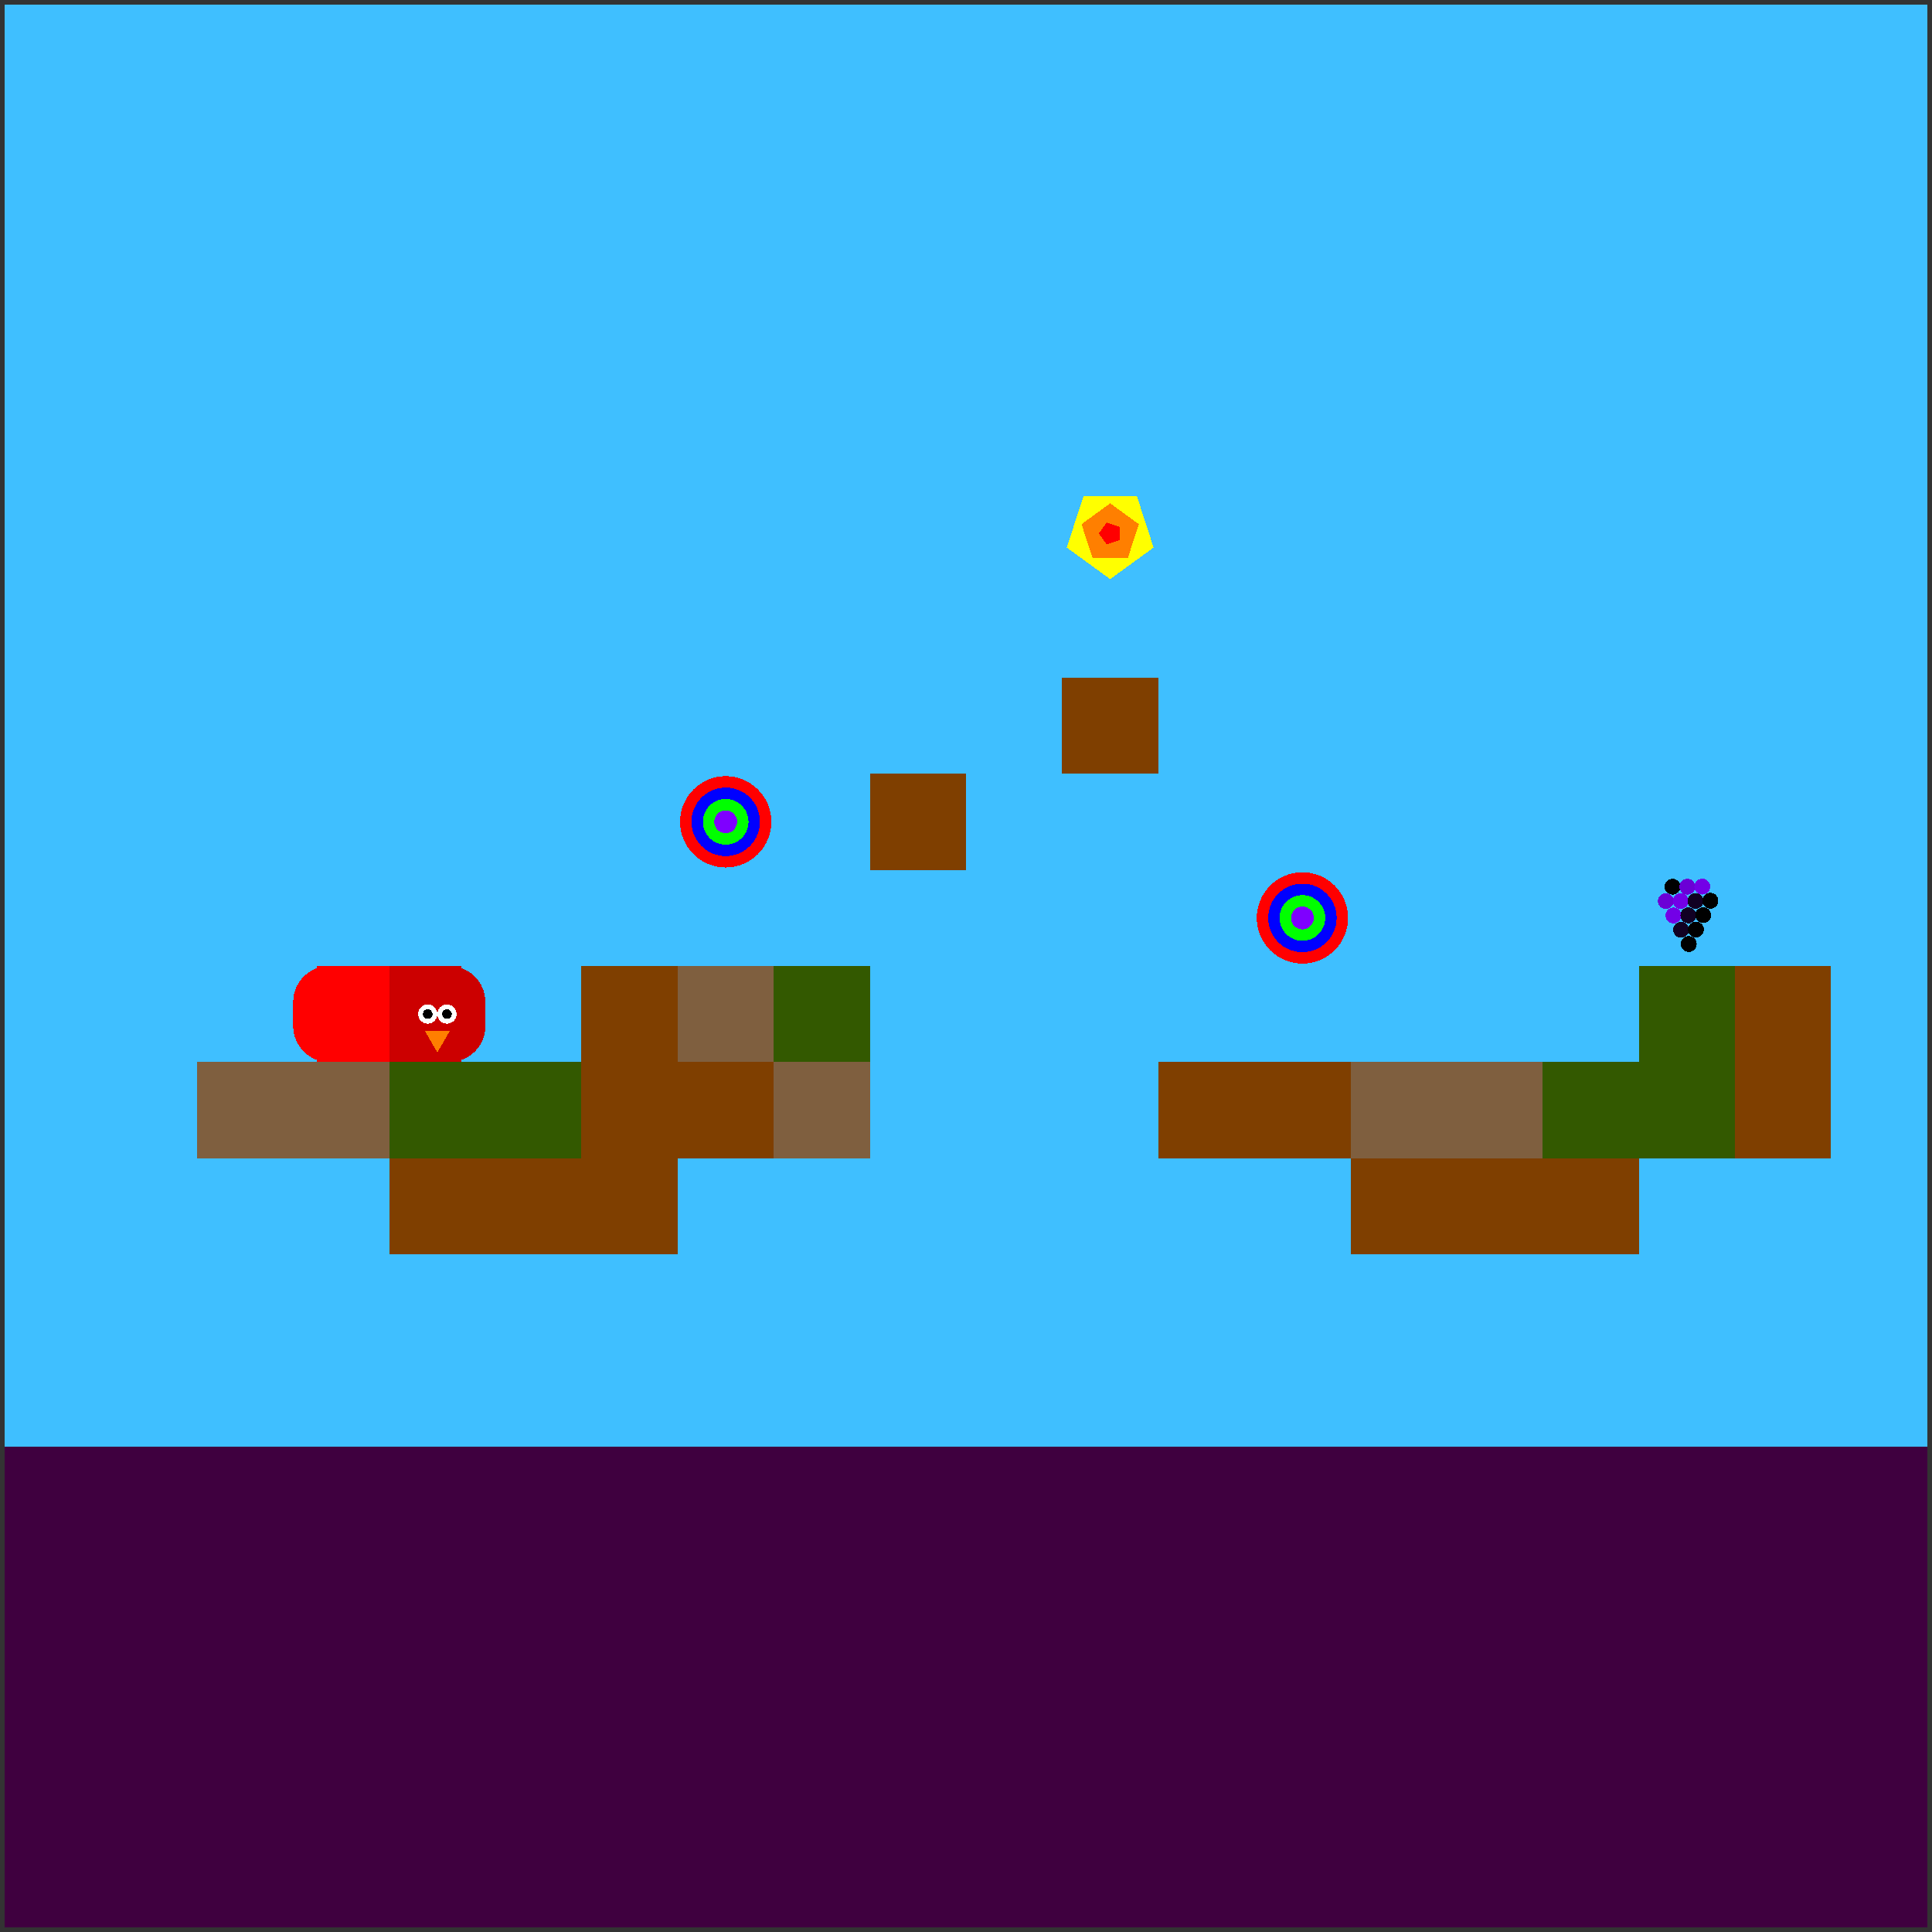 <svg xmlns="http://www.w3.org/2000/svg" version="1.1" width = "403" height = "403" viewBox = "-1 -1 402 402"  preserveAspectRatio = "none" shape-rendering="crispEdges">
<rect x="-1" y="-1" width="402" height="402" fill="#333333" stroke="none"/>
<rect x="0" y="0" width="400" height="400" style="fill:rgb(63,191,255);" /><rect x="0" y="300" width="400" height="100" style="fill:rgb(63,0,63);" /><g style="fill:rgb(127,95,63);">
 <rect x="40" y="220" width="20" height="20"/>
 <rect x="60" y="220" width="20" height="20"/>
</g><rect x="80" y="220" width="20" height="20" style="fill:rgb(51,89,0);" /><rect x="80" y="240" width="20" height="20" style="fill:rgb(127,63,0);" /><rect x="100" y="220" width="20" height="20" style="fill:rgb(51,89,0);" /><g style="fill:rgb(127,63,0);">
 <rect x="100" y="240" width="20" height="20"/>
 <rect x="120" y="200" width="20" height="20"/>
 <rect x="120" y="220" width="20" height="20"/>
 <rect x="120" y="240" width="20" height="20"/>
</g><circle cx="150" cy="170" r="9.5" style="fill:rgb(255,0,0);stroke-width:1" /><circle cx="150" cy="170" r="7.125" style="fill:rgb(0,0,255);stroke-width:1" /><circle cx="150" cy="170" r="4.75" style="fill:rgb(0,255,0);stroke-width:1" /><circle cx="150" cy="170" r="2.375" style="fill:rgb(127,0,255);stroke-width:1" /><rect x="140" y="200" width="20" height="20" style="fill:rgb(127,95,63);" /><rect x="140" y="220" width="20" height="20" style="fill:rgb(127,63,0);" /><rect x="160" y="200" width="20" height="20" style="fill:rgb(51,89,0);" /><rect x="160" y="220" width="20" height="20" style="fill:rgb(127,95,63);" /><g style="fill:rgb(127,63,0);">
 <rect x="180" y="160" width="20" height="20"/>
 <rect x="220" y="140" width="20" height="20"/>
 <rect x="240" y="220" width="20" height="20"/>
</g><circle cx="270" cy="190" r="9.5" style="fill:rgb(255,0,0);stroke-width:1" /><circle cx="270" cy="190" r="7.125" style="fill:rgb(0,0,255);stroke-width:1" /><circle cx="270" cy="190" r="4.75" style="fill:rgb(0,255,0);stroke-width:1" /><circle cx="270" cy="190" r="2.375" style="fill:rgb(127,0,255);stroke-width:1" /><rect x="260" y="220" width="20" height="20" style="fill:rgb(127,63,0);" /><rect x="280" y="220" width="20" height="20" style="fill:rgb(127,95,63);" /><rect x="280" y="240" width="20" height="20" style="fill:rgb(127,63,0);" /><rect x="300" y="220" width="20" height="20" style="fill:rgb(127,95,63);" /><rect x="300" y="240" width="20" height="20" style="fill:rgb(127,63,0);" /><rect x="320" y="220" width="20" height="20" style="fill:rgb(51,89,0);" /><rect x="320" y="240" width="20" height="20" style="fill:rgb(127,63,0);" /><g style="fill:rgb(51,89,0);">
 <rect x="340" y="200" width="20" height="20"/>
 <rect x="340" y="220" width="20" height="20"/>
</g><g style="fill:rgb(127,63,0);">
 <rect x="360" y="200" width="20" height="20"/>
 <rect x="360" y="220" width="20" height="20"/>
</g><g style="fill:rgb(255,0,0);">
 <rect x="60" y="207.5" width="20" height="5"/>
 <rect x="67.5" y="200" width="5" height="20"/>
</g><circle cx="67.5" cy="207.5" r="7.5" style="fill:rgb(255,0,0);stroke-width:1" /><circle cx="67.5" cy="212.5" r="7.5" style="fill:rgb(255,0,0);stroke-width:1" /><g style="fill:rgb(255,0,0);">
 <rect x="65" y="200" width="15" height="15"/>
 <rect x="65" y="205" width="15" height="15"/>
</g><g style="fill:rgb(204,0,0);">
 <rect x="80" y="207.5" width="20" height="5"/>
 <rect x="87.5" y="200" width="5" height="20"/>
 <rect x="80" y="200" width="15" height="15"/>
 <rect x="80" y="205" width="15" height="15"/>
</g><circle cx="92.5" cy="207.5" r="7.5" style="fill:rgb(204,0,0);stroke-width:1" /><circle cx="92.5" cy="212.5" r="7.5" style="fill:rgb(204,0,0);stroke-width:1" /><circle cx="92" cy="210" r="2" style="fill:rgb(255,255,255);stroke-width:1" /><circle cx="88" cy="210" r="2" style="fill:rgb(255,255,255);stroke-width:1" /><circle cx="92" cy="210" r="1" style="fill:rgb(0,0,0);stroke-width:1" /><circle cx="88" cy="210" r="1" style="fill:rgb(0,0,0);stroke-width:1" /><polygon points="87.402,213.5 90,218 92.598,213.5 87.402,213.5 " style="fill:rgb(255,127,0)" /><polygon points="230,119.5 239.035,112.936 235.584,102.314 224.416,102.314 220.965,112.936 230,119.5 " style="fill:rgb(255,255,0)" /><polygon points="233.685,115.073 235.963,108.062 230,103.73 224.037,108.062 226.315,115.073 233.685,115.073 " style="fill:rgb(255,127,0)" /><polygon points="231.921,111.396 231.921,108.604 229.266,107.741 227.625,110 229.266,112.259 231.921,111.396 " style="fill:rgb(255,0,0)" /><circle cx="347" cy="183.5" r="1.65" style="fill:rgb(0,0,0);stroke-width:1" /><circle cx="350.1" cy="183.495" r="1.65" style="fill:rgb(107,0,214);stroke-width:1" /><circle cx="353.199" cy="183.48" r="1.65" style="fill:rgb(115,0,231);stroke-width:1" /><circle cx="345.6" cy="186.495" r="1.65" style="fill:rgb(107,0,214);stroke-width:1" /><circle cx="348.699" cy="186.48" r="1.65" style="fill:rgb(115,0,231);stroke-width:1" /><circle cx="351.796" cy="186.455" r="1.65" style="fill:rgb(17,0,35);stroke-width:1" /><circle cx="354.889" cy="186.421" r="1.65" style="fill:rgb(-96,0,-192);stroke-width:1" /><circle cx="347.199" cy="189.48" r="1.65" style="fill:rgb(115,0,231);stroke-width:1" /><circle cx="350.296" cy="189.455" r="1.65" style="fill:rgb(17,0,35);stroke-width:1" /><circle cx="353.389" cy="189.421" r="1.65" style="fill:rgb(-96,0,-192);stroke-width:1" /><circle cx="348.796" cy="192.455" r="1.65" style="fill:rgb(17,0,35);stroke-width:1" /><circle cx="351.889" cy="192.421" r="1.65" style="fill:rgb(-96,0,-192);stroke-width:1" /><circle cx="350.389" cy="195.421" r="1.65" style="fill:rgb(-96,0,-192);stroke-width:1" />
</svg>